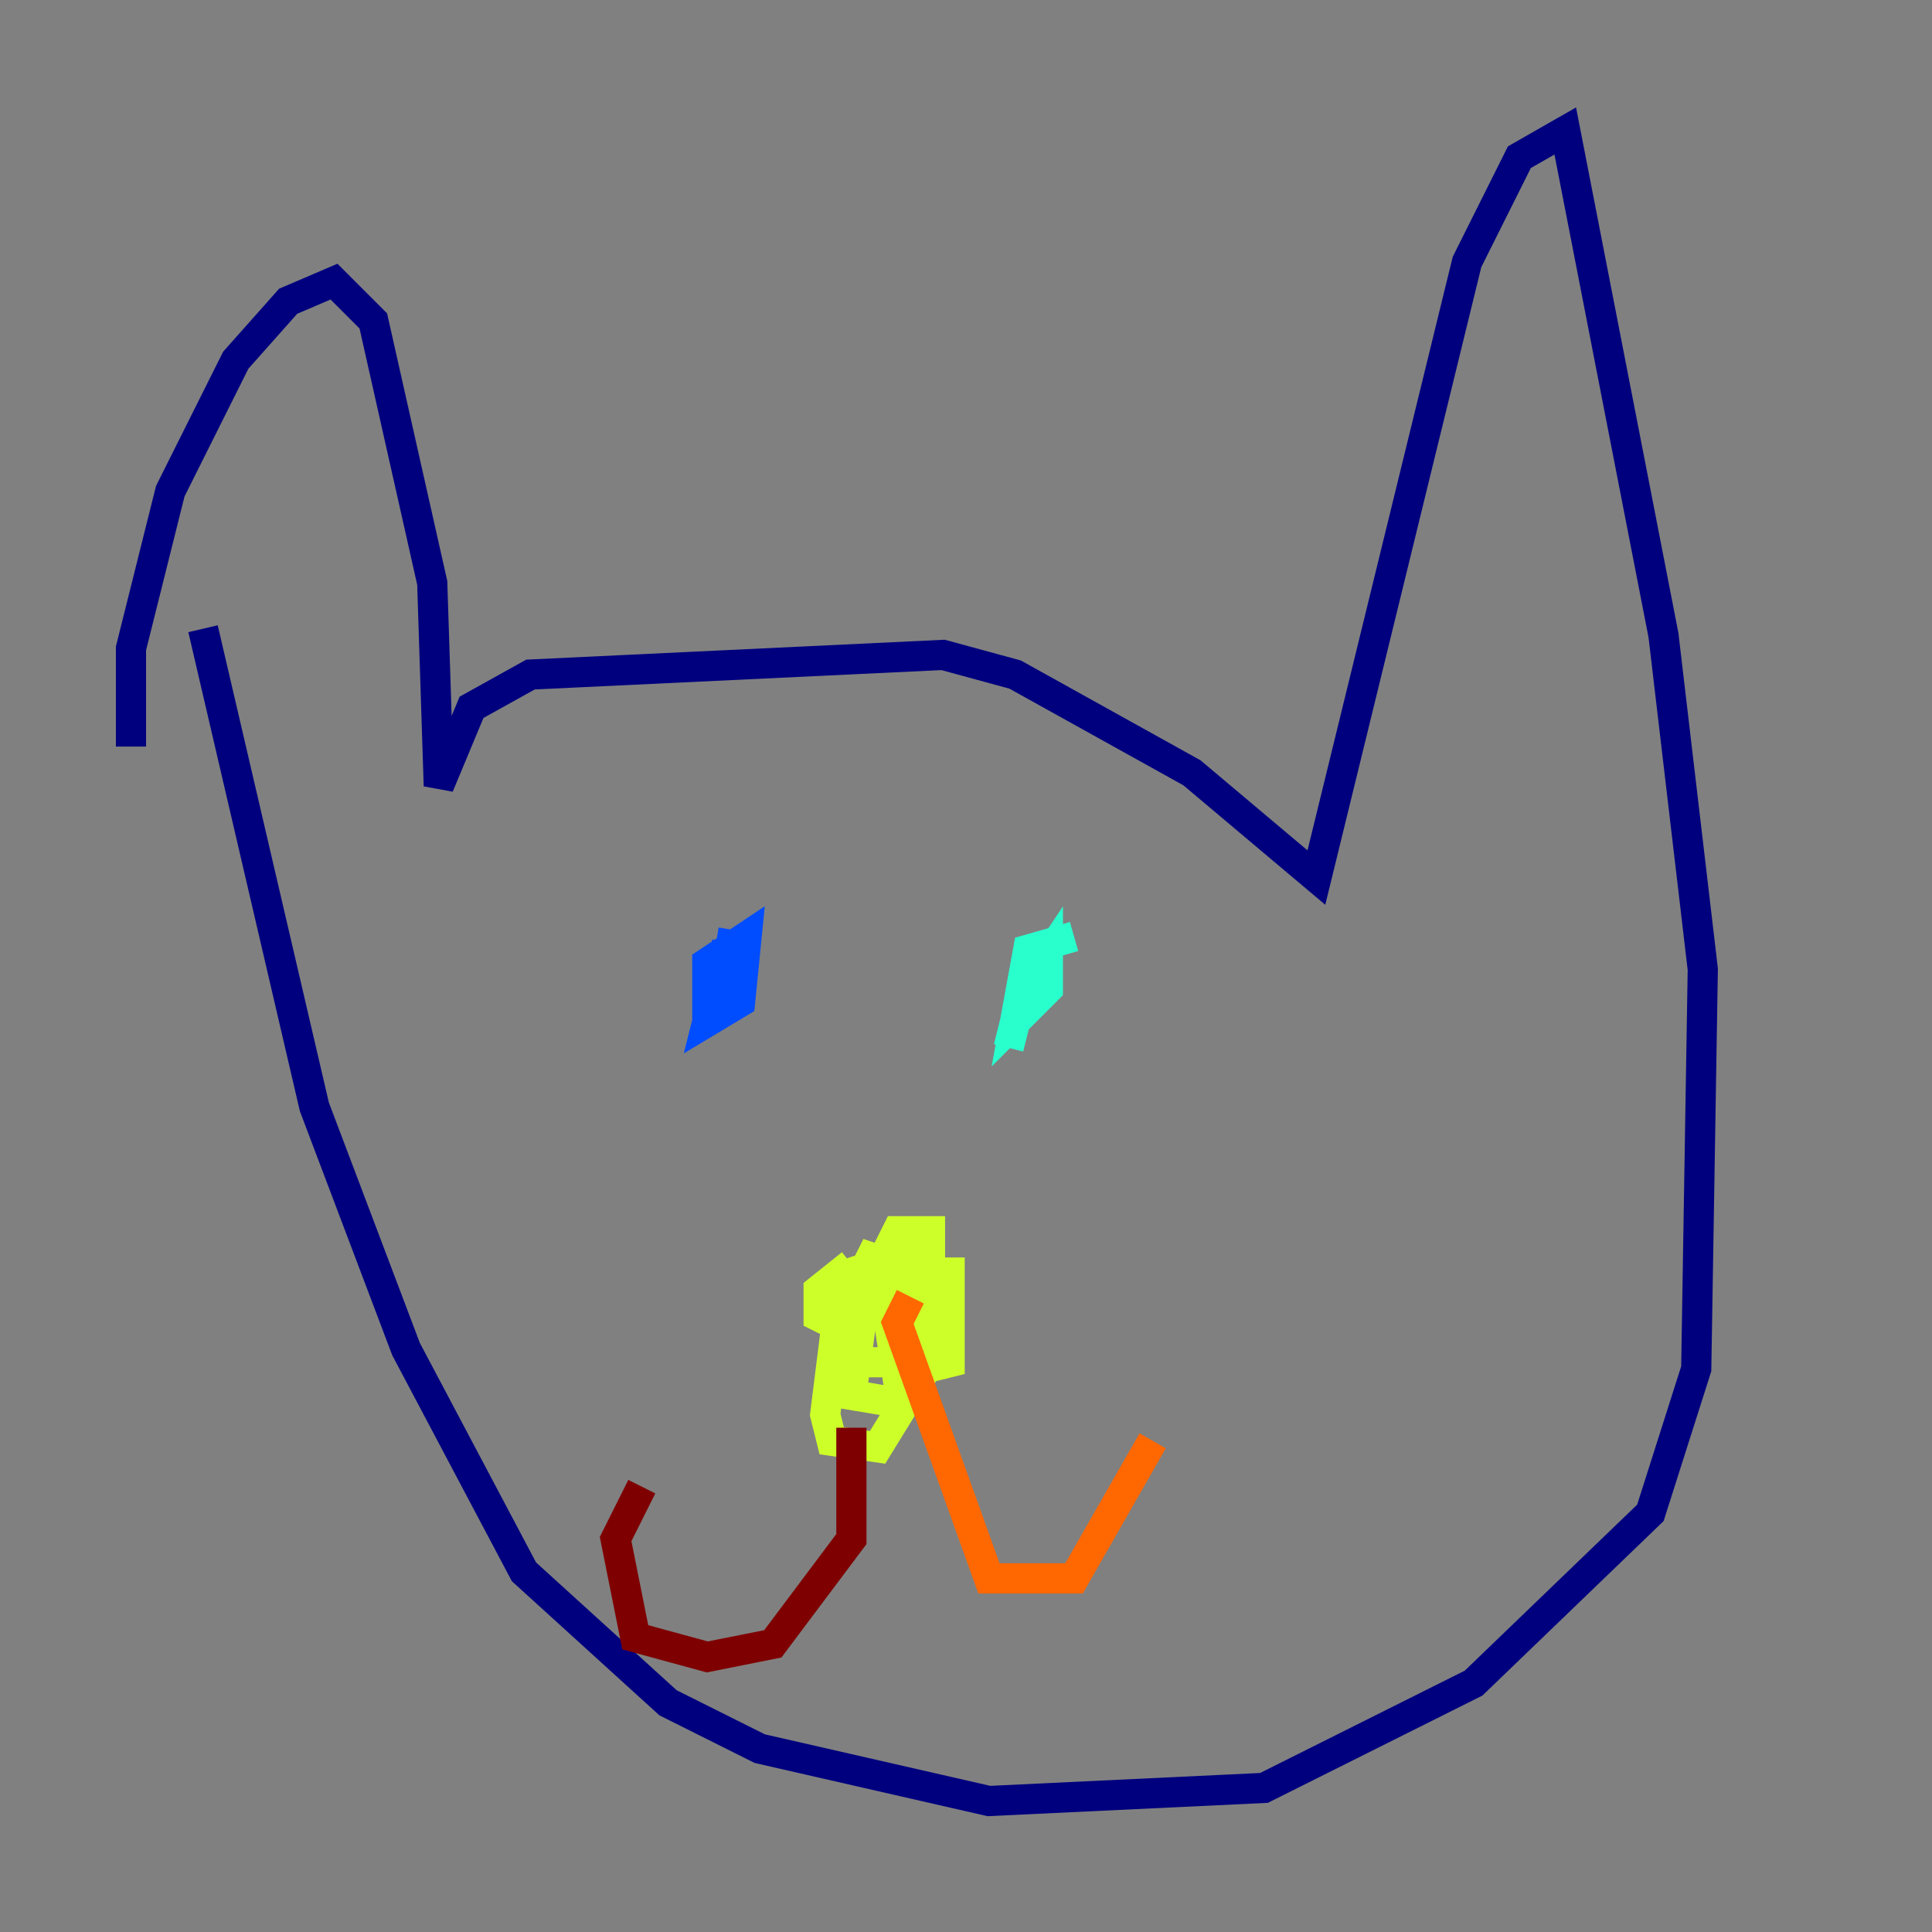 <?xml version="1.0" encoding="utf-8" ?>
<svg baseProfile="tiny" height="128" version="1.2" viewBox="0,0,128,128" width="128" xmlns="http://www.w3.org/2000/svg" xmlns:ev="http://www.w3.org/2001/xml-events" xmlns:xlink="http://www.w3.org/1999/xlink"><rect x="0" y="0" width="128" height="128" fill="#808080" stroke="none"/><defs /><polyline fill="none" points="8.678,49.464 8.678,42.956 11.281,32.542 15.62,23.864 19.091,19.959 22.129,18.658 24.732,21.261 28.637,38.617 29.071,52.068 31.241,46.861 35.146,44.691 62.481,43.39 67.254,44.691 78.969,51.2 87.214,58.142 97.193,17.356 100.664,10.414 103.702,8.678 110.21,42.088 112.814,64.217 112.38,90.685 109.342,100.231 97.627,111.512 83.742,118.454 65.519,119.322 50.332,115.851 44.258,112.814 34.712,104.136 26.902,89.383 20.827,73.329 13.451,41.654" stroke="#00007f" stroke-width="2" /><polyline fill="none" points="48.163,62.481 46.861,67.688 49.031,66.386 49.464,62.047 46.861,63.783 46.861,65.519 48.163,64.217 48.597,61.614" stroke="#004cff" stroke-width="2" /><polyline fill="none" points="71.159,62.047 68.122,62.915 67.254,67.688 69.424,65.519 69.424,63.349 67.688,65.953 66.82,69.424" stroke="#29ffcd" stroke-width="2" /><polyline fill="none" points="56.407,83.742 54.237,85.478 54.237,87.214 55.973,88.081 57.709,85.478 58.142,83.742 56.841,84.176 55.539,86.78 54.671,93.722 55.105,95.458 58.142,95.891 61.614,90.251 61.614,81.573 59.444,81.573 57.275,85.912 56.407,92.42 59.01,92.854 60.312,91.119 60.312,84.176 57.709,83.308 56.407,85.912 56.841,90.251 59.878,90.251 61.18,87.647 60.746,82.441 59.444,82.875 58.576,85.478 59.444,91.119 62.915,90.251 62.915,83.308" stroke="#cdff29" stroke-width="2" /><polyline fill="none" points="60.312,85.912 59.444,87.647 65.519,104.57 71.159,104.57 76.366,95.458" stroke="#ff6700" stroke-width="2" /><polyline fill="none" points="56.407,94.59 56.407,101.966 51.2,108.909 46.861,109.776 42.088,108.475 40.786,101.966 42.522,98.495" stroke="#7f0000" stroke-width="2" /></svg>